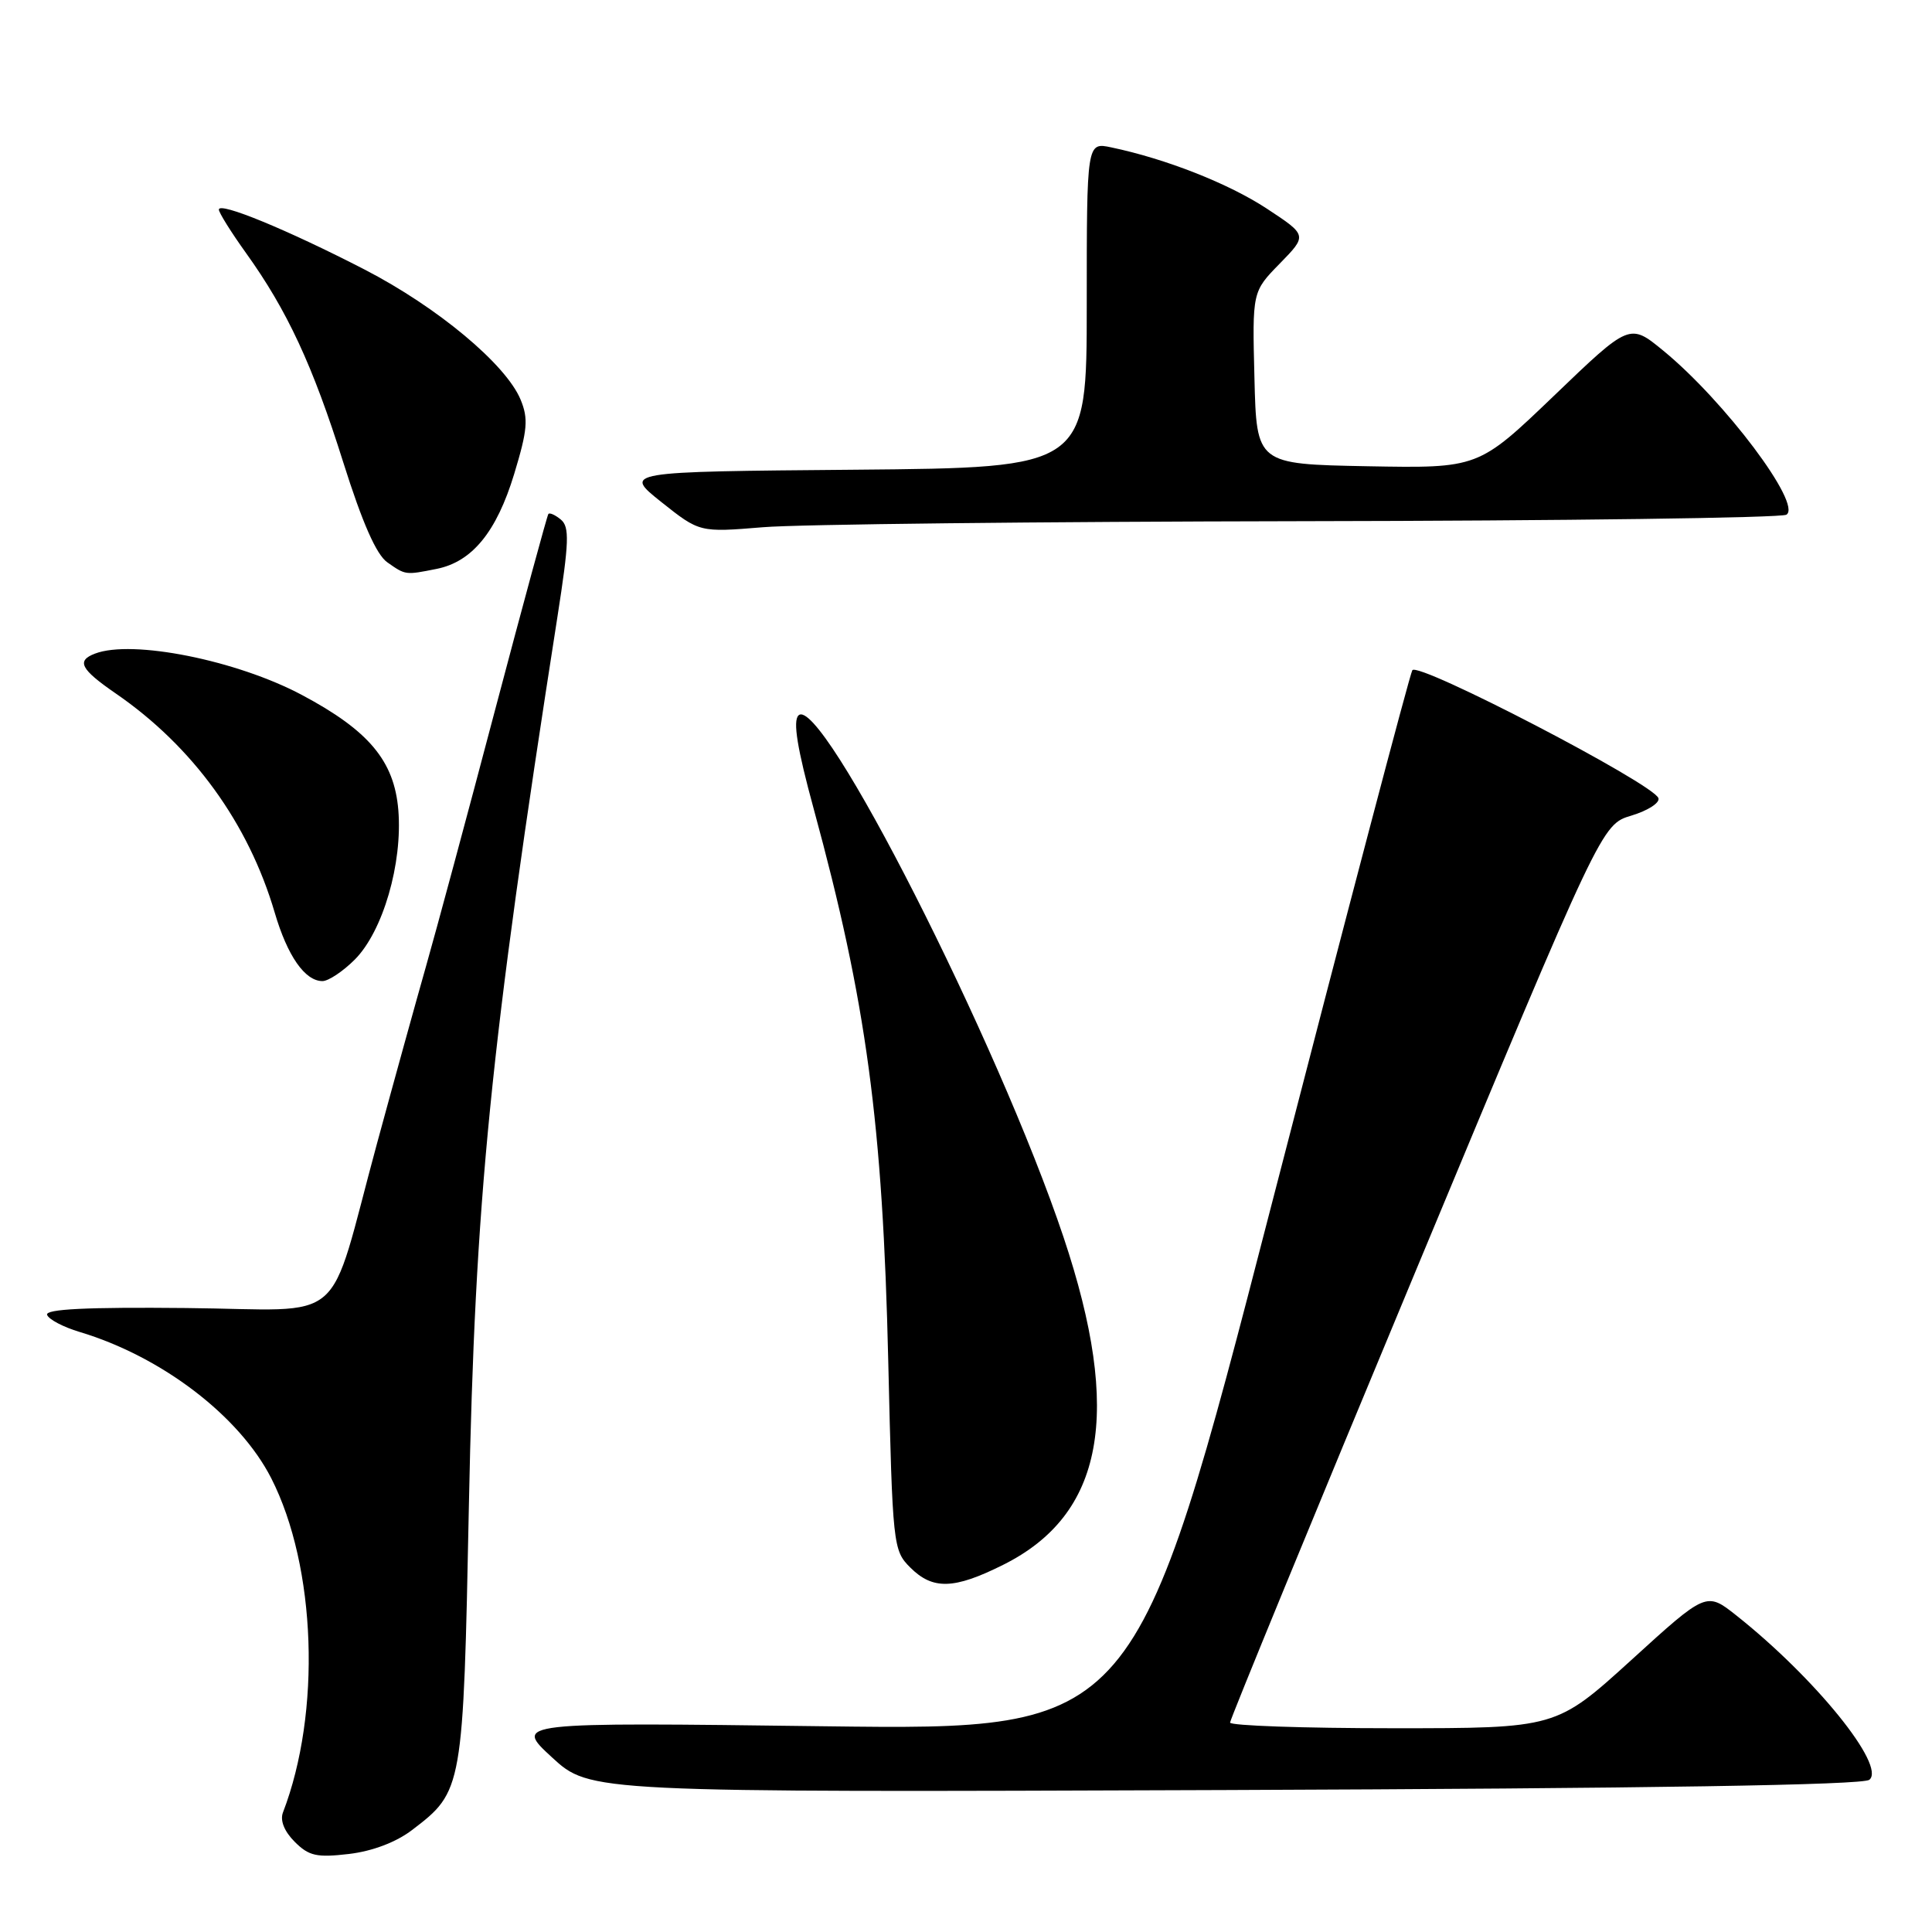 <?xml version="1.0" encoding="UTF-8" standalone="no"?>
<!DOCTYPE svg PUBLIC "-//W3C//DTD SVG 1.1//EN" "http://www.w3.org/Graphics/SVG/1.1/DTD/svg11.dtd" >
<svg xmlns="http://www.w3.org/2000/svg" xmlns:xlink="http://www.w3.org/1999/xlink" version="1.1" viewBox="0 0 256 256">
 <g >
 <path fill="currentColor"
d=" M 54.61 242.48 C 61.34 237.35 61.38 237.13 62.13 199.50 C 62.95 158.76 64.92 138.99 73.86 81.75 C 75.41 71.82 75.48 69.82 74.32 68.85 C 73.57 68.23 72.82 67.89 72.66 68.11 C 72.50 68.32 69.33 79.97 65.62 94.00 C 61.92 108.03 57.79 123.33 56.46 128.00 C 55.13 132.68 52.20 143.25 49.96 151.50 C 43.23 176.26 46.40 173.53 24.64 173.32 C 11.51 173.19 5.99 173.46 6.24 174.22 C 6.44 174.82 8.38 175.84 10.55 176.49 C 21.42 179.75 31.72 187.61 35.94 195.87 C 41.91 207.59 42.59 226.93 37.49 240.17 C 37.09 241.22 37.67 242.67 39.05 244.05 C 40.93 245.93 41.97 246.16 46.24 245.66 C 49.36 245.29 52.49 244.10 54.61 242.48 Z  M 247.70 235.83 C 249.94 233.98 240.50 222.32 230.08 214.06 C 226.10 210.91 226.10 210.91 216.16 219.96 C 206.21 229.00 206.21 229.00 184.61 229.00 C 172.72 229.00 163.00 228.66 162.99 228.25 C 162.99 227.84 174.06 200.89 187.60 168.38 C 212.22 109.25 212.22 109.25 216.17 108.07 C 218.35 107.41 219.96 106.38 219.75 105.76 C 219.12 103.86 187.86 87.61 187.14 88.81 C 186.79 89.41 178.40 121.25 168.50 159.58 C 150.50 229.26 150.50 229.26 109.29 228.74 C 68.09 228.21 68.09 228.21 73.14 232.86 C 78.19 237.50 78.19 237.50 162.32 237.19 C 218.69 236.98 246.86 236.53 247.70 235.83 Z  M 132.90 207.36 C 146.28 200.70 148.75 187.31 140.93 163.95 C 132.25 138.03 108.77 91.83 105.80 94.80 C 105.05 95.55 105.63 99.16 107.82 107.18 C 114.81 132.80 116.97 148.81 117.70 180.44 C 118.27 204.79 118.34 205.43 120.60 207.69 C 123.59 210.68 126.39 210.61 132.90 207.36 Z  M 47.01 127.15 C 50.74 123.41 53.36 114.40 52.78 107.33 C 52.24 100.83 48.88 96.81 40.03 92.10 C 31.39 87.49 17.51 84.71 12.58 86.61 C 10.09 87.56 10.68 88.68 15.34 91.89 C 25.55 98.91 32.92 109.08 36.40 120.92 C 38.09 126.68 40.41 130.00 42.73 130.00 C 43.51 130.00 45.44 128.72 47.01 127.15 Z  M 57.86 75.38 C 62.56 74.44 65.80 70.48 68.13 62.81 C 69.90 56.98 70.03 55.48 68.98 52.95 C 67.04 48.27 57.96 40.70 48.32 35.72 C 38.12 30.46 29.00 26.70 29.00 27.77 C 29.00 28.17 30.61 30.75 32.58 33.50 C 38.06 41.13 41.44 48.41 45.49 61.28 C 48.01 69.27 49.87 73.50 51.32 74.51 C 53.75 76.22 53.70 76.21 57.86 75.38 Z  M 172.50 69.06 C 207.15 69.01 236.05 68.62 236.71 68.20 C 238.83 66.85 228.52 53.13 220.40 46.47 C 215.94 42.81 215.94 42.81 205.92 52.43 C 195.89 62.05 195.89 62.05 181.20 61.78 C 166.50 61.50 166.50 61.50 166.22 50.08 C 165.93 38.65 165.93 38.65 169.58 34.92 C 173.23 31.18 173.23 31.18 167.87 27.65 C 162.80 24.32 154.50 21.05 147.25 19.53 C 144.00 18.84 144.00 18.84 144.00 40.41 C 144.00 61.97 144.00 61.97 113.29 62.24 C 82.58 62.50 82.58 62.50 87.64 66.53 C 92.70 70.55 92.70 70.55 101.10 69.86 C 105.72 69.47 137.85 69.12 172.50 69.06 Z "/>
</g>
</svg>